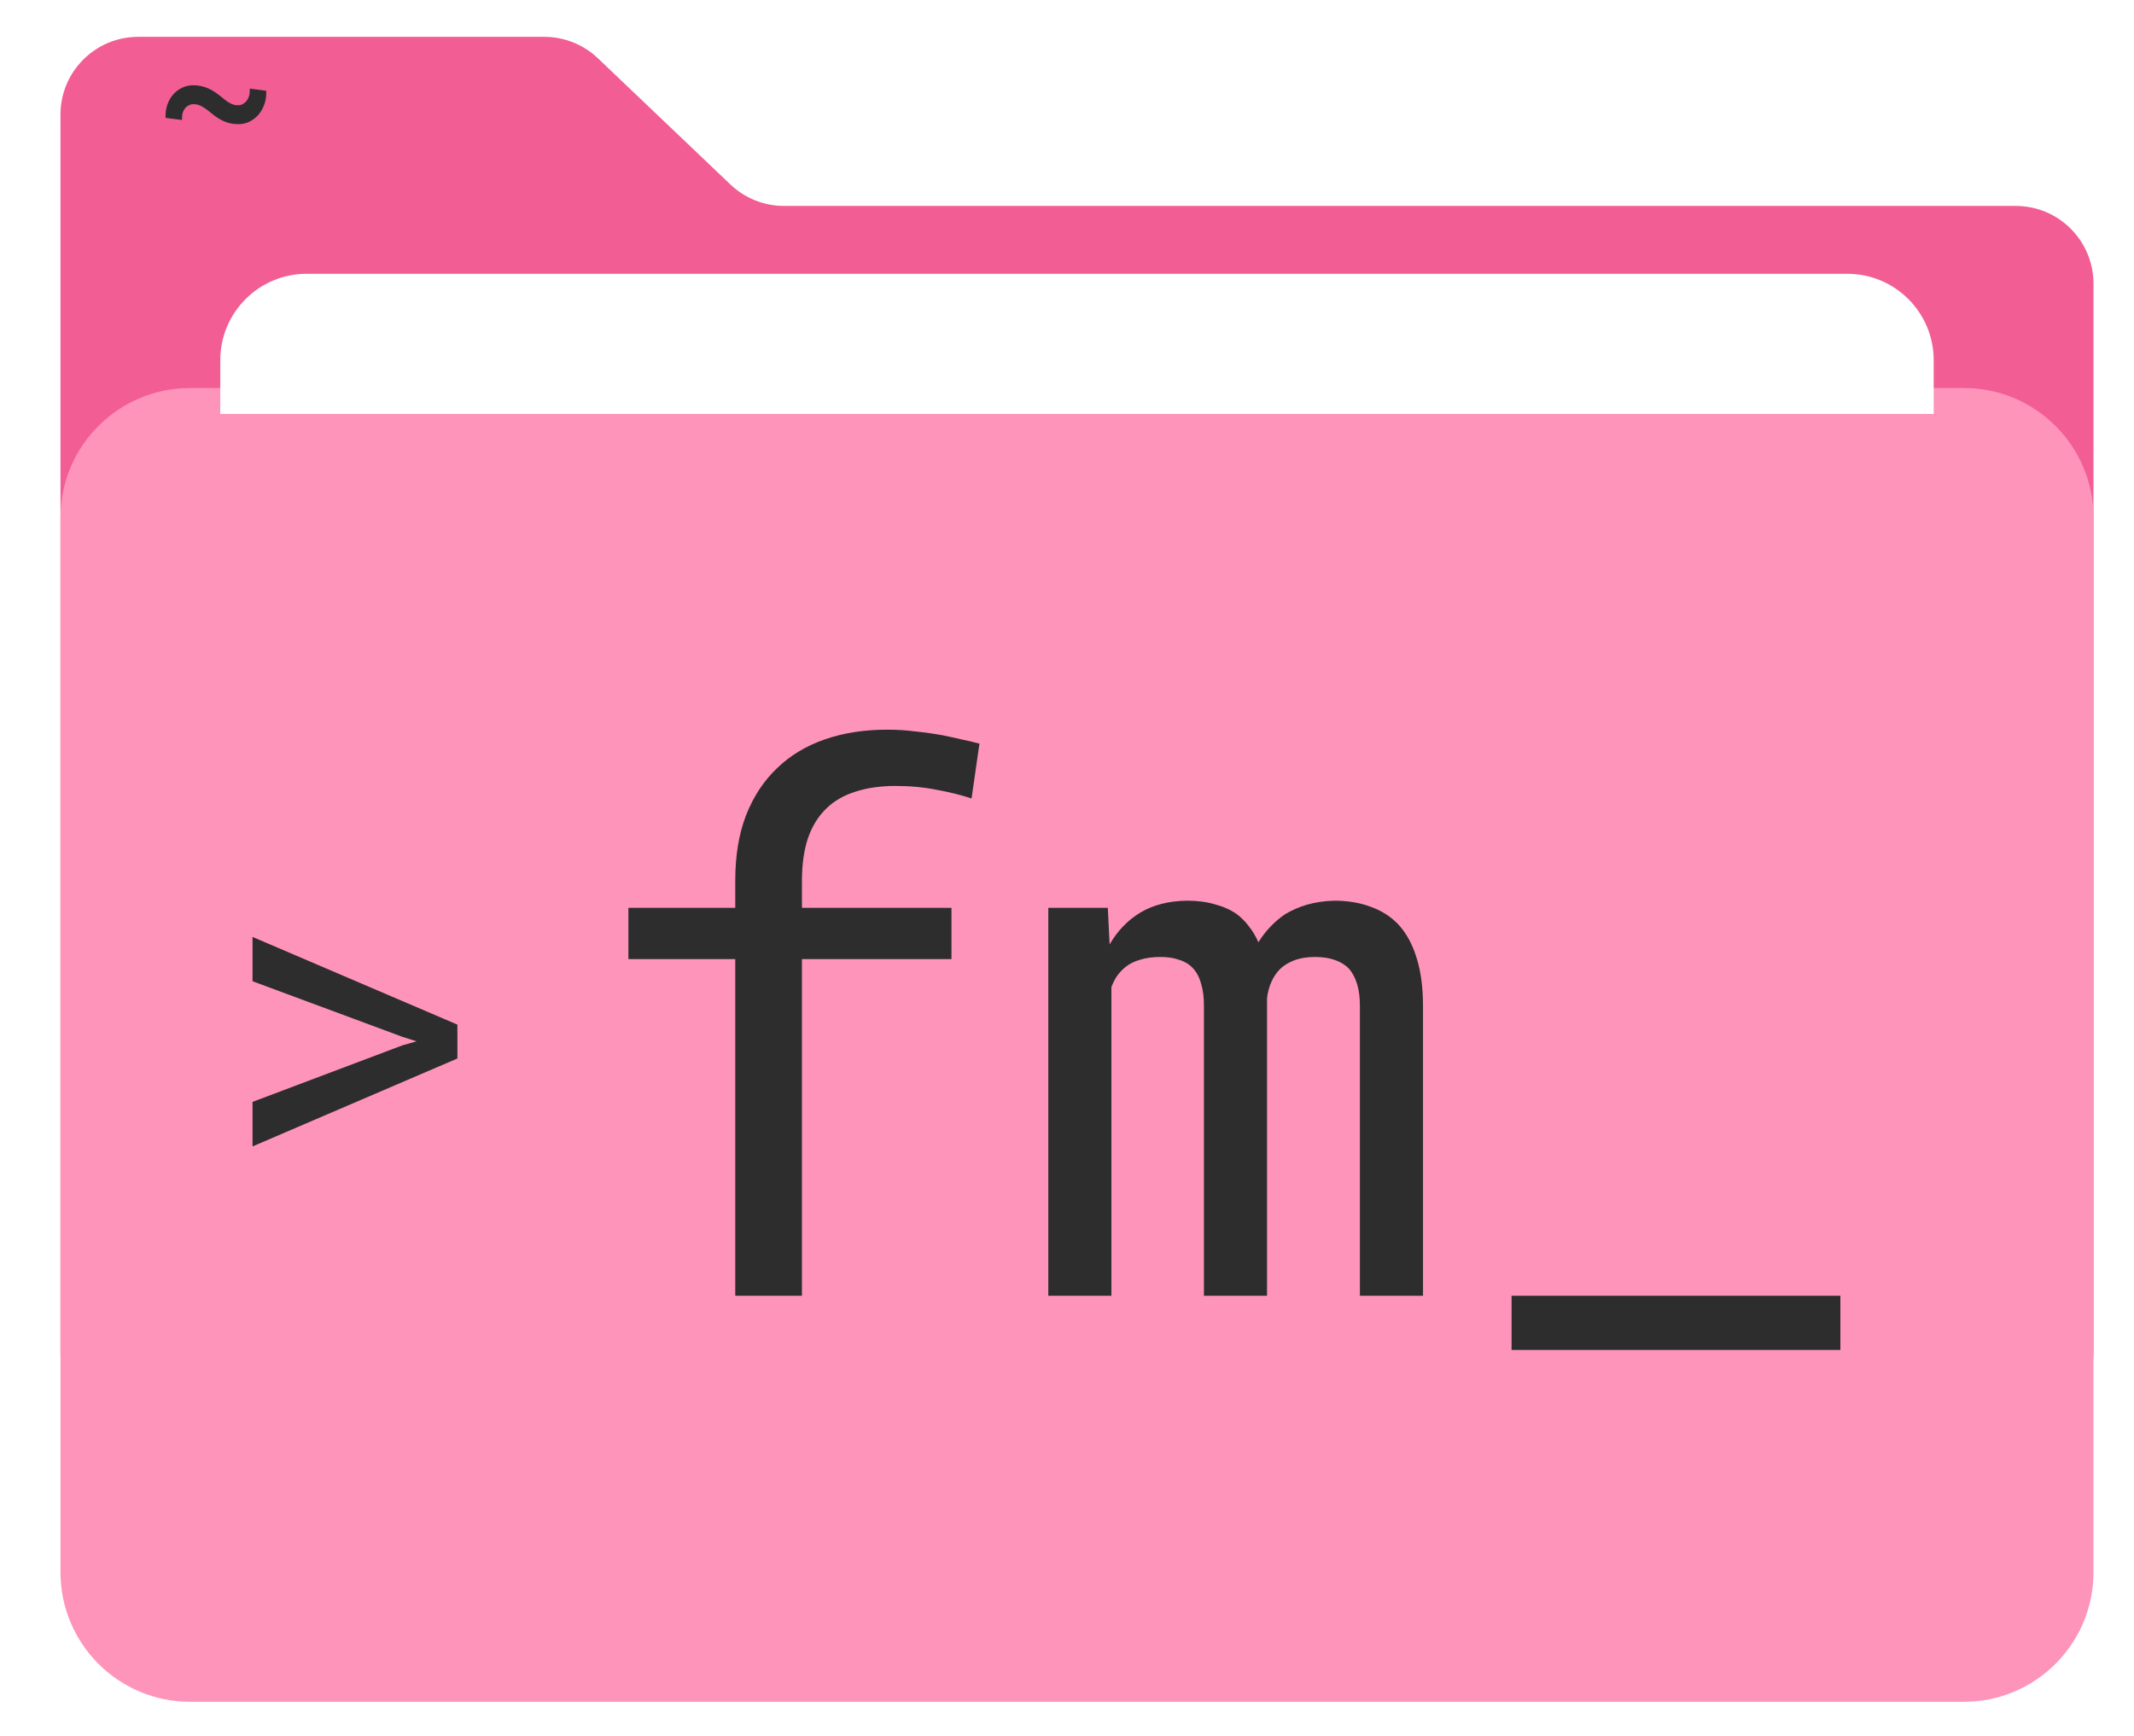<svg xmlns="http://www.w3.org/2000/svg" width="247" height="201" fill="none" viewBox="0 0 247 201"><g filter="url(#filter0_d_4_16)"><path fill="#F25D94" d="M62.998 0.264H16C11.029 0.264 7 4.293 7 9.264V152.472C7 157.443 11.029 161.472 16 161.472H233.311C238.282 161.472 242.311 157.443 242.311 152.472V28.839C242.311 23.869 238.282 19.839 233.311 19.839H90.75C88.439 19.839 86.216 18.95 84.543 17.356L69.205 2.747C67.532 1.153 65.309 0.264 62.998 0.264Z"/></g><g filter="url(#filter1_d_4_16)"><path fill="#FF94BB" d="M7 62.917C7 54.633 13.716 47.917 22 47.917H227.311C235.595 47.917 242.311 54.633 242.311 62.917V185C242.311 193.284 235.595 200 227.311 200H22C13.716 200 7 193.284 7 185V62.917Z"/></g><path fill="#fff" d="M25.496 41.694C25.496 36.172 29.973 31.694 35.496 31.694H213.815C219.338 31.694 223.815 36.172 223.815 41.694V47.917H25.496V41.694Z"/><path fill="#2D2D2D" d="M29.229 132.709L52.942 122.531V118.61L29.229 108.459V113.588L46.604 120.034L48.215 120.544L46.604 121L29.229 127.553V132.709Z"/><path fill="#2D2D2D" d="M85.102 150H92.822V111.028H110.129V105.093H92.822V101.938C92.822 100.057 93.057 98.411 93.527 96.999C94.025 95.588 94.745 94.44 95.686 93.555C96.571 92.697 97.678 92.061 99.006 91.645C100.362 91.203 101.911 90.981 103.654 90.981C105.37 90.981 106.975 91.134 108.469 91.438C109.991 91.715 111.319 92.047 112.453 92.434L113.366 86.084C112.647 85.89 111.941 85.724 111.25 85.586C110.558 85.42 109.866 85.268 109.174 85.129C108.123 84.936 107.058 84.784 105.979 84.673C104.899 84.534 103.806 84.465 102.7 84.465C100.043 84.465 97.636 84.839 95.478 85.586C93.32 86.333 91.48 87.44 89.958 88.906C88.409 90.373 87.205 92.199 86.347 94.385C85.517 96.543 85.102 99.061 85.102 101.938V105.093H72.734V111.028H85.102V150ZM128.225 105.093H121.335V150H128.64V114.265C128.806 113.822 129.013 113.407 129.262 113.02C129.539 112.633 129.857 112.287 130.217 111.982C130.687 111.595 131.254 111.305 131.918 111.111C132.61 110.889 133.413 110.779 134.326 110.779C135.156 110.779 135.875 110.889 136.484 111.111C137.12 111.305 137.646 111.623 138.061 112.065C138.504 112.536 138.822 113.131 139.016 113.85C139.237 114.569 139.348 115.4 139.348 116.34V150H146.652V116.382C146.652 116.216 146.652 116.077 146.652 115.967C146.652 115.828 146.652 115.69 146.652 115.552C146.735 114.86 146.901 114.237 147.15 113.684C147.399 113.103 147.745 112.591 148.188 112.148C148.631 111.733 149.184 111.401 149.848 111.152C150.512 110.903 151.301 110.779 152.214 110.779C153.072 110.779 153.819 110.889 154.455 111.111C155.119 111.332 155.673 111.664 156.115 112.107C156.53 112.577 156.848 113.172 157.07 113.892C157.291 114.611 157.402 115.441 157.402 116.382V150H164.707V116.465C164.707 114.307 164.458 112.439 163.959 110.862C163.461 109.257 162.742 107.957 161.801 106.96C160.944 106.075 159.892 105.411 158.647 104.968C157.402 104.498 156.005 104.263 154.455 104.263C153.321 104.29 152.269 104.443 151.301 104.719C150.36 104.996 149.502 105.369 148.728 105.84C148.119 106.255 147.552 106.739 147.026 107.292C146.5 107.846 146.044 108.441 145.656 109.077C145.352 108.385 144.978 107.763 144.536 107.209C144.121 106.656 143.65 106.186 143.125 105.798C142.405 105.3 141.561 104.927 140.593 104.678C139.652 104.401 138.587 104.263 137.397 104.263C135.294 104.29 133.496 104.747 132.001 105.632C130.535 106.518 129.345 107.749 128.432 109.326L128.225 105.093ZM213.017 156.267V150H174.958V156.267H213.017Z"/><path fill="#2D2D2D" d="M30.518 10.773L29.209 10.598C29.209 10.845 29.167 11.083 29.082 11.31C28.997 11.538 28.884 11.737 28.74 11.906C28.59 12.082 28.415 12.222 28.213 12.326C28.018 12.43 27.806 12.482 27.578 12.482C27.383 12.489 27.194 12.469 27.012 12.424C26.829 12.372 26.65 12.297 26.475 12.199C26.325 12.121 26.172 12.027 26.016 11.916C25.859 11.799 25.697 11.669 25.527 11.525C25.273 11.317 25.023 11.128 24.775 10.959C24.535 10.79 24.287 10.646 24.033 10.529C23.779 10.412 23.516 10.324 23.242 10.266C22.975 10.2 22.692 10.168 22.393 10.168C21.956 10.168 21.559 10.256 21.201 10.432C20.843 10.601 20.537 10.832 20.283 11.125C20.023 11.418 19.821 11.76 19.678 12.15C19.535 12.541 19.463 12.951 19.463 13.381L20.771 13.547C20.771 13.3 20.814 13.068 20.898 12.854C20.983 12.632 21.097 12.44 21.24 12.277C21.384 12.121 21.553 11.997 21.748 11.906C21.95 11.809 22.165 11.76 22.393 11.76C22.542 11.76 22.686 11.773 22.822 11.799C22.965 11.825 23.105 11.867 23.242 11.926C23.438 12.004 23.633 12.111 23.828 12.248C24.03 12.378 24.238 12.531 24.453 12.707C24.713 12.928 24.964 13.124 25.205 13.293C25.453 13.462 25.703 13.605 25.957 13.723C26.204 13.84 26.458 13.928 26.719 13.986C26.986 14.045 27.272 14.074 27.578 14.074C28.014 14.074 28.412 13.983 28.77 13.801C29.128 13.618 29.437 13.374 29.697 13.068C29.958 12.762 30.16 12.411 30.303 12.014C30.446 11.617 30.518 11.203 30.518 10.773Z"/><path fill="#2D2D2D" d="M30.518 10.773H30.818V10.511L30.558 10.476L30.518 10.773ZM29.209 10.598L29.249 10.3L28.909 10.255V10.598H29.209ZM28.74 11.906L28.969 12.101L28.969 12.1L28.74 11.906ZM28.213 12.326L28.075 12.06L28.072 12.062L28.213 12.326ZM27.578 12.482V12.182L27.568 12.183L27.578 12.482ZM27.012 12.424L26.929 12.712L26.939 12.715L27.012 12.424ZM26.475 12.199L26.62 11.937L26.613 11.933L26.475 12.199ZM26.016 11.916L25.836 12.156L25.842 12.161L26.016 11.916ZM25.527 11.525L25.721 11.296L25.718 11.293L25.527 11.525ZM24.775 10.959L24.603 11.204L24.606 11.207L24.775 10.959ZM23.242 10.266L23.171 10.557L23.179 10.559L23.242 10.266ZM21.201 10.432L21.329 10.703L21.333 10.701L21.201 10.432ZM20.283 11.125L20.507 11.324L20.51 11.322L20.283 11.125ZM19.463 13.381H19.163V13.645L19.425 13.678L19.463 13.381ZM20.771 13.547L20.734 13.845L21.072 13.887V13.547H20.771ZM20.898 12.854L21.178 12.963L21.179 12.961L20.898 12.854ZM21.24 12.277L21.019 12.075L21.015 12.079L21.24 12.277ZM21.748 11.906L21.875 12.178L21.879 12.176L21.748 11.906ZM22.822 11.799L22.766 12.094L22.769 12.094L22.822 11.799ZM23.242 11.926L23.124 12.202L23.131 12.204L23.242 11.926ZM23.828 12.248L23.656 12.494L23.666 12.5L23.828 12.248ZM24.453 12.707L24.648 12.478L24.643 12.475L24.453 12.707ZM25.205 13.293L25.033 13.538L25.036 13.541L25.205 13.293ZM25.957 13.723L26.085 13.451L26.083 13.45L25.957 13.723ZM26.719 13.986L26.653 14.279L26.654 14.279L26.719 13.986ZM28.77 13.801L28.633 13.533L28.77 13.801ZM29.697 13.068L29.926 13.263L29.697 13.068ZM30.558 10.476L29.249 10.3L29.169 10.895L30.478 11.071L30.558 10.476ZM28.909 10.598C28.909 10.81 28.873 11.012 28.801 11.206L29.363 11.415C29.46 11.153 29.509 10.88 29.509 10.598H28.909ZM28.801 11.206C28.727 11.405 28.63 11.572 28.511 11.713L28.969 12.1C29.137 11.902 29.268 11.672 29.363 11.415L28.801 11.206ZM28.512 11.712C28.387 11.858 28.242 11.974 28.075 12.06L28.351 12.593C28.588 12.47 28.794 12.306 28.969 12.101L28.512 11.712ZM28.072 12.062C27.921 12.142 27.758 12.182 27.578 12.182V12.782C27.854 12.782 28.114 12.719 28.354 12.591L28.072 12.062ZM27.568 12.183C27.4 12.188 27.239 12.171 27.084 12.133L26.939 12.715C27.149 12.768 27.366 12.79 27.588 12.782L27.568 12.183ZM27.094 12.135C26.935 12.09 26.777 12.024 26.62 11.937L26.329 12.461C26.523 12.57 26.724 12.653 26.929 12.712L27.094 12.135ZM26.613 11.933C26.477 11.862 26.336 11.775 26.189 11.671L25.842 12.161C26.008 12.278 26.173 12.38 26.336 12.465L26.613 11.933ZM26.196 11.676C26.045 11.563 25.887 11.436 25.721 11.296L25.334 11.754C25.507 11.901 25.674 12.035 25.836 12.156L26.196 11.676ZM25.718 11.293C25.458 11.08 25.2 10.886 24.945 10.711L24.606 11.207C24.846 11.37 25.089 11.554 25.337 11.757L25.718 11.293ZM24.948 10.713C24.693 10.534 24.43 10.382 24.159 10.257L23.907 10.802C24.144 10.911 24.376 11.045 24.603 11.204L24.948 10.713ZM24.159 10.257C23.885 10.13 23.6 10.036 23.305 9.972L23.179 10.559C23.431 10.613 23.674 10.694 23.907 10.802L24.159 10.257ZM23.313 9.974C23.021 9.903 22.714 9.868 22.393 9.868V10.468C22.67 10.468 22.929 10.498 23.171 10.557L23.313 9.974ZM22.393 9.868C21.915 9.868 21.472 9.965 21.069 10.162L21.333 10.701C21.647 10.547 21.998 10.468 22.393 10.468V9.868ZM21.073 10.16C20.678 10.347 20.338 10.603 20.056 10.928L20.51 11.322C20.736 11.061 21.008 10.855 21.329 10.703L21.073 10.16ZM20.059 10.926C19.772 11.248 19.552 11.623 19.396 12.047L19.959 12.254C20.09 11.896 20.273 11.588 20.507 11.324L20.059 10.926ZM19.396 12.047C19.24 12.472 19.163 12.917 19.163 13.381H19.763C19.763 12.985 19.829 12.61 19.959 12.254L19.396 12.047ZM19.425 13.678L20.734 13.845L20.809 13.249L19.501 13.083L19.425 13.678ZM21.072 13.547C21.072 13.334 21.108 13.141 21.178 12.963L20.619 12.744C20.52 12.996 20.471 13.265 20.471 13.547H21.072ZM21.179 12.961C21.252 12.77 21.348 12.609 21.465 12.476L21.015 12.079C20.846 12.271 20.714 12.495 20.618 12.746L21.179 12.961ZM21.461 12.48C21.578 12.353 21.715 12.253 21.875 12.178L21.621 11.634C21.391 11.742 21.189 11.889 21.019 12.075L21.461 12.48ZM21.879 12.176C22.039 12.099 22.209 12.06 22.393 12.06V11.46C22.12 11.46 21.861 11.518 21.617 11.636L21.879 12.176ZM22.393 12.06C22.525 12.06 22.649 12.071 22.766 12.094L22.878 11.504C22.722 11.474 22.56 11.46 22.393 11.46V12.06ZM22.769 12.094C22.889 12.116 23.008 12.152 23.124 12.201L23.36 11.65C23.203 11.583 23.042 11.534 22.876 11.504L22.769 12.094ZM23.131 12.204C23.302 12.273 23.477 12.369 23.656 12.494L24 12.002C23.788 11.854 23.573 11.735 23.354 11.647L23.131 12.204ZM23.666 12.5C23.857 12.623 24.056 12.77 24.263 12.939L24.643 12.475C24.421 12.293 24.203 12.133 23.991 11.996L23.666 12.5ZM24.259 12.936C24.525 13.162 24.783 13.363 25.033 13.538L25.378 13.047C25.145 12.884 24.902 12.695 24.647 12.478L24.259 12.936ZM25.036 13.541C25.296 13.719 25.561 13.87 25.831 13.995L26.083 13.45C25.845 13.341 25.609 13.206 25.375 13.045L25.036 13.541ZM25.829 13.994C26.096 14.12 26.37 14.215 26.653 14.279L26.785 13.694C26.546 13.64 26.313 13.559 26.085 13.451L25.829 13.994ZM26.654 14.279C26.945 14.343 27.253 14.374 27.578 14.374V13.774C27.291 13.774 27.026 13.747 26.783 13.693L26.654 14.279ZM27.578 14.374C28.058 14.374 28.502 14.274 28.906 14.068L28.633 13.533C28.321 13.693 27.971 13.774 27.578 13.774V14.374ZM28.906 14.068C29.299 13.868 29.64 13.599 29.926 13.263L29.469 12.874C29.234 13.15 28.956 13.369 28.633 13.533L28.906 14.068ZM29.926 13.263C30.211 12.928 30.43 12.545 30.585 12.116L30.02 11.912C29.889 12.277 29.705 12.597 29.469 12.874L29.926 13.263ZM30.585 12.116C30.74 11.685 30.818 11.237 30.818 10.773H30.218C30.218 11.169 30.152 11.548 30.02 11.912L30.585 12.116Z"/><defs><filter id="filter0_d_4_16" width="243.311" height="169.208" x="3" y=".264" color-interpolation-filters="sRGB" filterUnits="userSpaceOnUse"><feFlood flood-opacity="0" result="BackgroundImageFix"/><feColorMatrix in="SourceAlpha" result="hardAlpha" type="matrix" values="0 0 0 0 0 0 0 0 0 0 0 0 0 0 0 0 0 0 127 0"/><feOffset dy="4"/><feGaussianBlur stdDeviation="2"/><feColorMatrix type="matrix" values="0 0 0 0 0 0 0 0 0 0 0 0 0 0 0 0 0 0 0.25 0"/><feBlend in2="BackgroundImageFix" mode="normal" result="effect1_dropShadow_4_16"/><feBlend in="SourceGraphic" in2="effect1_dropShadow_4_16" mode="normal" result="shape"/></filter><filter id="filter1_d_4_16" width="243.311" height="160.083" x="3" y="40.917" color-interpolation-filters="sRGB" filterUnits="userSpaceOnUse"><feFlood flood-opacity="0" result="BackgroundImageFix"/><feColorMatrix in="SourceAlpha" result="hardAlpha" type="matrix" values="0 0 0 0 0 0 0 0 0 0 0 0 0 0 0 0 0 0 127 0"/><feOffset dy="-3"/><feGaussianBlur stdDeviation="2"/><feColorMatrix type="matrix" values="0 0 0 0 0 0 0 0 0 0 0 0 0 0 0 0 0 0 0.25 0"/><feBlend in2="BackgroundImageFix" mode="normal" result="effect1_dropShadow_4_16"/><feBlend in="SourceGraphic" in2="effect1_dropShadow_4_16" mode="normal" result="shape"/></filter></defs></svg>